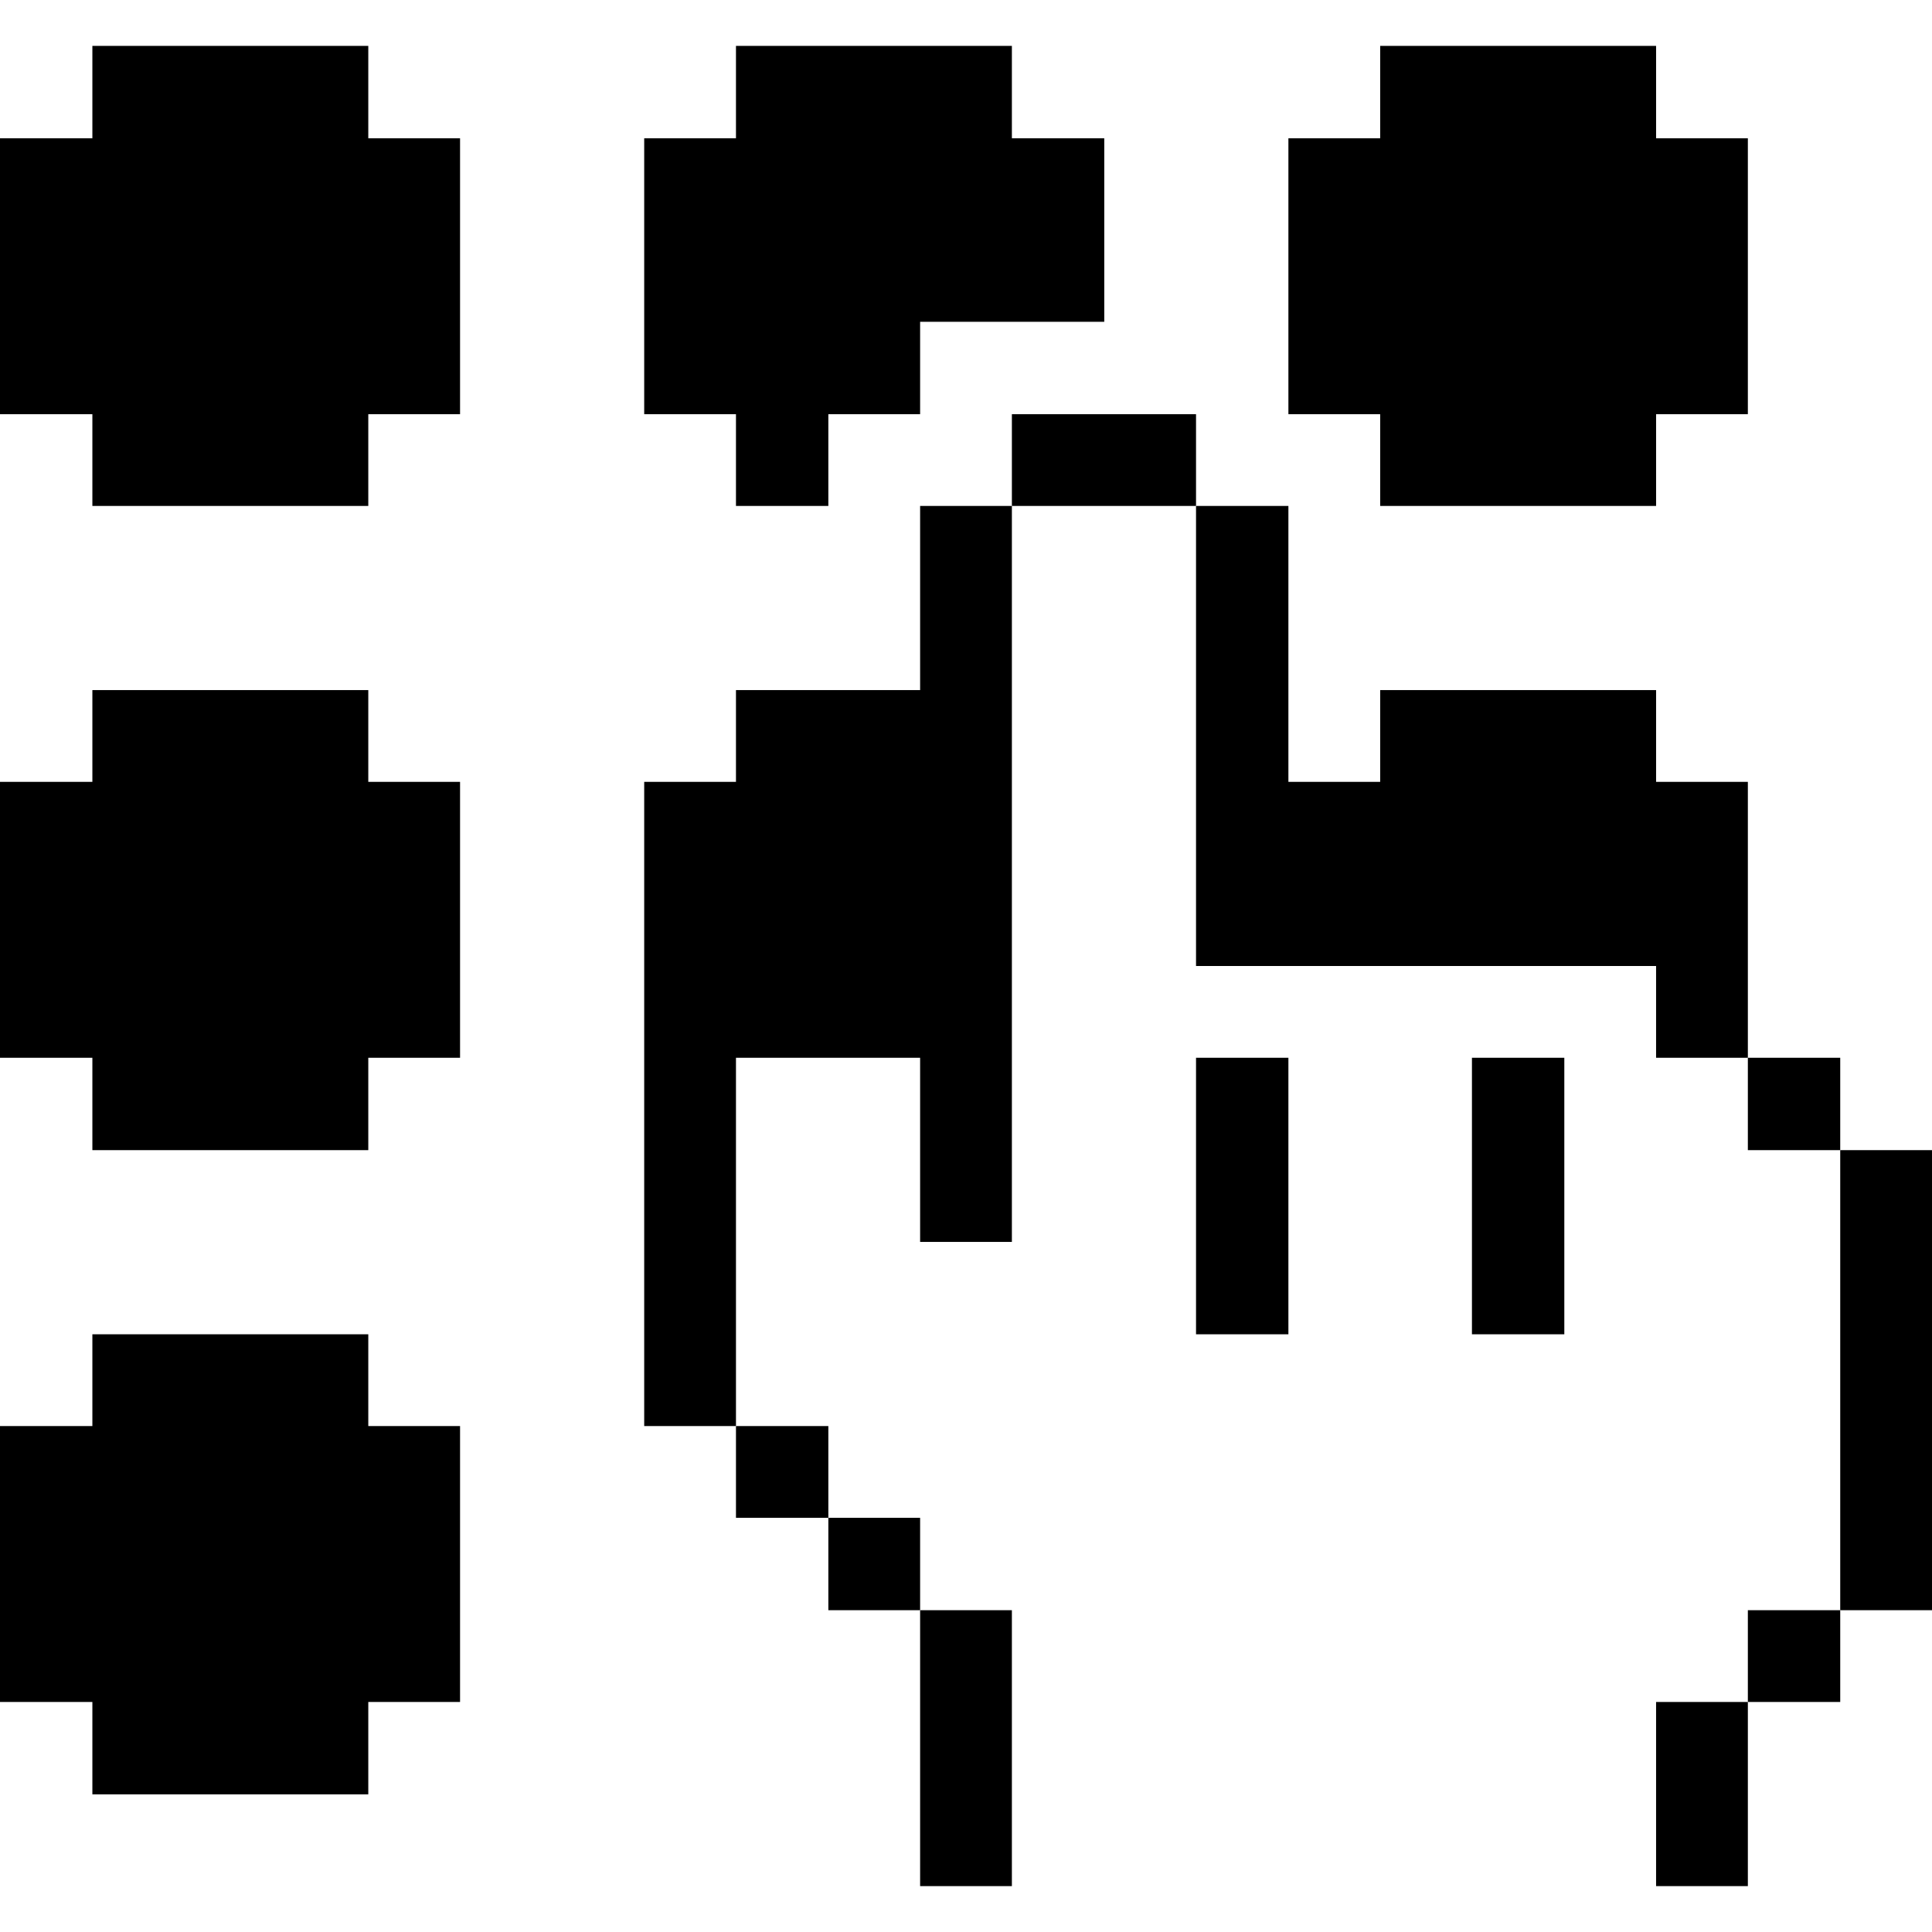 <svg xmlns="http://www.w3.org/2000/svg" viewBox="0 0 32 32" id="Interface-Essential-Dial-Pad-Finger-1--Streamline-Pixel">
  <desc>
    Interface Essential Dial Pad Finger 1 Streamline Icon: https://streamlinehq.com
  </desc>
  <title>interface-essential-dial-pad-finger-1</title>
  <g>
    <path d="M30.48 19.05H32v7.62h-1.52Z" fill="#000000" stroke-width="1"></path>
    <path d="M28.95 26.67h1.53v1.52h-1.53Z" fill="#000000" stroke-width="1"></path>
    <path d="M28.95 17.52h1.53v1.53h-1.53Z" fill="#000000" stroke-width="1"></path>
    <path d="M27.43 28.19h1.52v3.05h-1.52Z" fill="#000000" stroke-width="1"></path>
    <path d="m28.95 12.95 -1.52 0 0 -1.52 -4.57 0 0 1.52 -1.52 0 0 -4.57 -1.53 0 0 7.62 7.62 0 0 1.52 1.52 0 0 -4.57z" fill="#000000" stroke-width="1"></path>
    <path d="M24.38 17.52h1.53v4.58h-1.53Z" fill="#000000" stroke-width="1"></path>
    <path d="m27.43 8.38 0 -1.52 1.52 0 0 -4.57 -1.52 0 0 -1.53 -4.57 0 0 1.53 -1.52 0 0 4.57 1.52 0 0 1.52 4.57 0z" fill="#000000" stroke-width="1"></path>
    <path d="M19.81 17.52h1.53v4.58h-1.53Z" fill="#000000" stroke-width="1"></path>
    <path d="M16.76 6.86h3.05v1.52h-3.05Z" fill="#000000" stroke-width="1"></path>
    <path d="M15.24 26.67h1.52v4.57h-1.52Z" fill="#000000" stroke-width="1"></path>
    <path d="m15.24 11.43 -3.05 0 0 1.52 -1.52 0 0 10.67 1.52 0 0 -6.1 3.05 0 0 3.05 1.52 0 0 -12.19 -1.52 0 0 3.05z" fill="#000000" stroke-width="1"></path>
    <path d="M13.72 25.14h1.52v1.53h-1.52Z" fill="#000000" stroke-width="1"></path>
    <path d="M12.19 23.62h1.53v1.52h-1.53Z" fill="#000000" stroke-width="1"></path>
    <path d="m13.72 8.38 0 -1.52 1.52 0 0 -1.53 3.05 0 0 -3.04 -1.53 0 0 -1.53 -4.57 0 0 1.53 -1.52 0 0 4.57 1.52 0 0 1.52 1.53 0z" fill="#000000" stroke-width="1"></path>
    <path d="m1.53 29.72 4.57 0 0 -1.53 1.52 0 0 -4.57 -1.52 0 0 -1.52 -4.57 0 0 1.52 -1.53 0 0 4.57 1.53 0 0 1.53z" fill="#000000" stroke-width="1"></path>
    <path d="m1.53 19.05 4.57 0 0 -1.53 1.52 0 0 -4.57 -1.52 0 0 -1.52 -4.57 0 0 1.52 -1.53 0 0 4.57 1.53 0 0 1.53z" fill="#000000" stroke-width="1"></path>
    <path d="m1.53 8.38 4.57 0 0 -1.52 1.52 0 0 -4.57 -1.52 0 0 -1.53 -4.57 0 0 1.53 -1.53 0 0 4.57 1.53 0 0 1.52z" fill="#000000" stroke-width="1"></path>
  </g>
</svg>